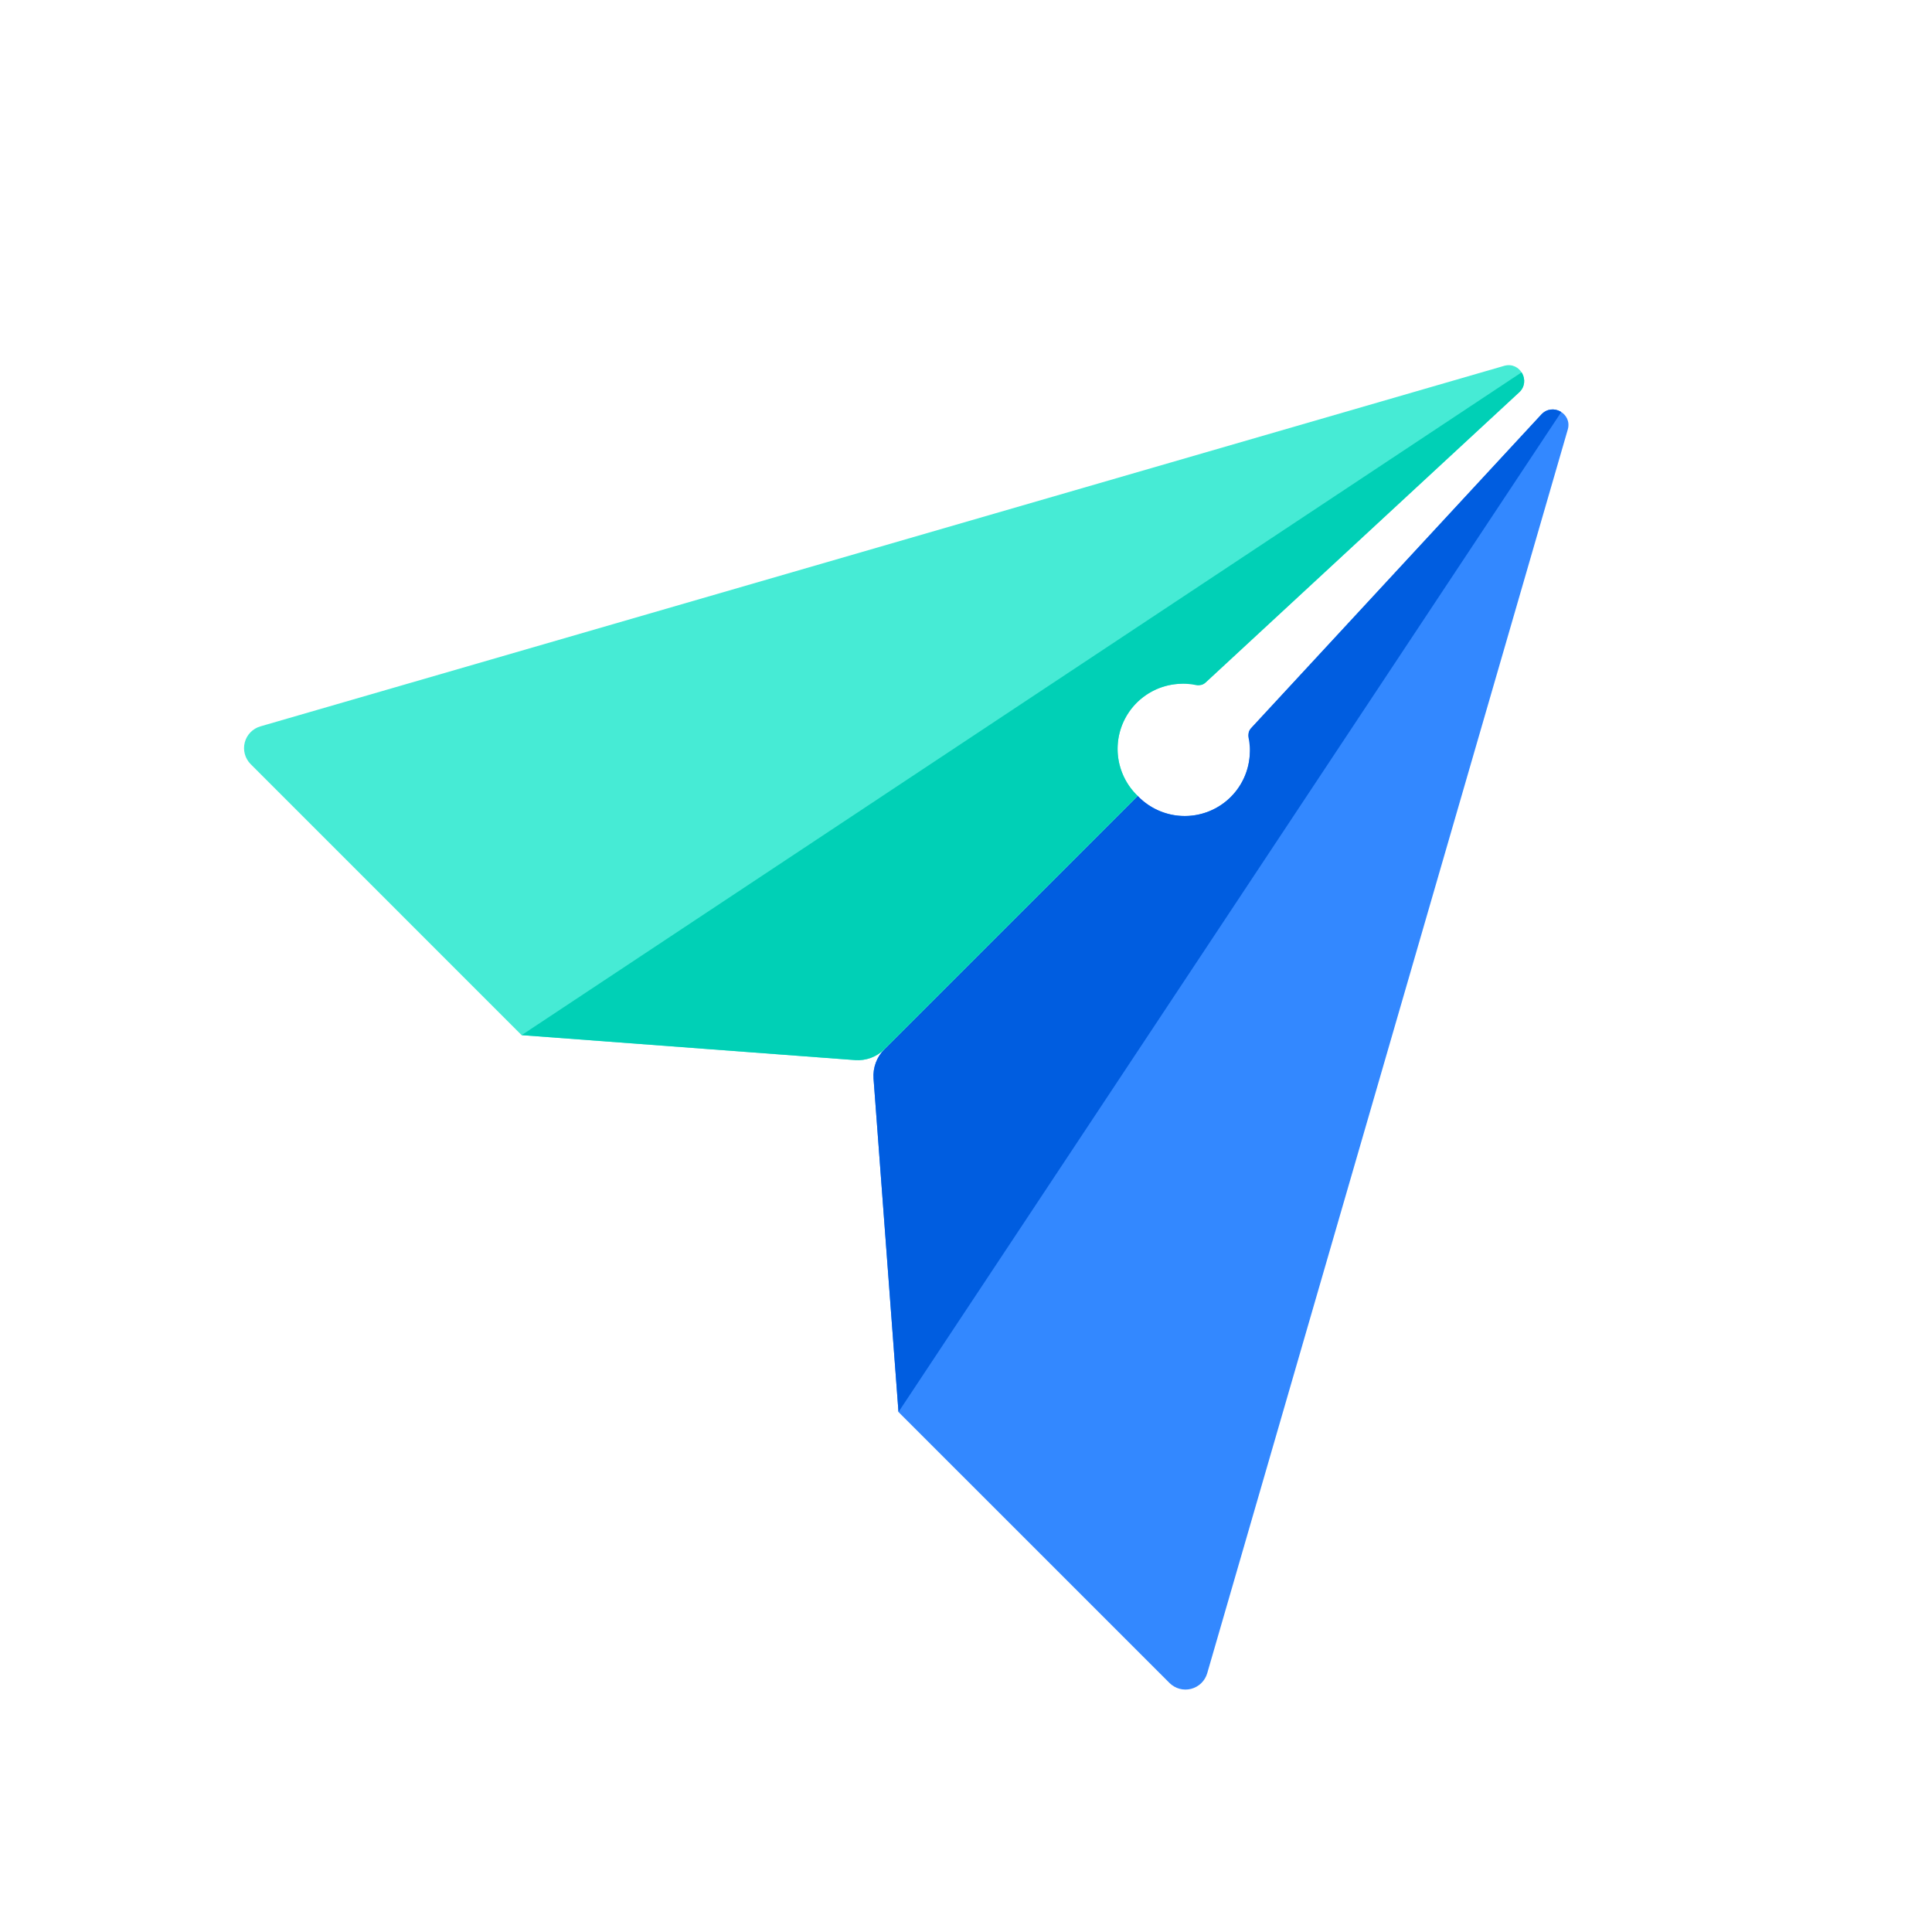 <svg xmlns="http://www.w3.org/2000/svg" xmlns:xlink="http://www.w3.org/1999/xlink" id="Layer_1" data-name="Layer 1" viewBox="0 0 1024 1024"><defs><style>.cls-1,.cls-2{fill:none}.cls-2{opacity:0}.cls-3{clip-path:url(#clip-path)}.cls-4{fill:#38f}.cls-5{fill:#005de0}.cls-6{clip-path:url(#clip-path-2)}.cls-7{fill:#46ebd5}.cls-8{fill:#00d0b6}</style><clipPath id="clip-path"><path d="M816.92,219.71,663.13,385.92a5.73,5.73,0,0,0-1.4,5A34.52,34.52,0,0,1,603,421.85L468.81,556.06A20,20,0,0,0,463,571.71l13.22,176.68L619.85,892a12,12,0,0,0,20-5.15L831,227.49C833.25,219.13,822.8,213.36,816.92,219.71Z" class="cls-1"/></clipPath><clipPath id="clip-path-2"><path d="M805.16,208,639,361.73a5.72,5.72,0,0,1-5,1.41A34.52,34.52,0,0,0,603,421.85L468.81,556.06a20,20,0,0,1-15.65,5.81L276.47,548.65,132.85,405A12,12,0,0,1,138,385L797.38,193.86C805.74,191.62,811.51,202.07,805.16,208Z" class="cls-1"/></clipPath></defs><title>larklogo</title><rect width="1024" height="1024" x="-.18" y=".48" class="cls-2"/><g class="cls-3"><path d="M841.84,190.26,663.36,383.15a5.69,5.69,0,0,0-1.43,5,34.9,34.9,0,0,1-59.34,31.3L460.36,561.7l14.05,187.87L634.14,909.29Z" class="cls-4"/><path d="M839.69,195.1,663.13,385.92a5.71,5.71,0,0,0-1.4,5A34.52,34.52,0,0,1,603,421.85L463.23,561.64a2.81,2.81,0,0,0-.82,2.19l13.81,184.56,356-537.11Z" class="cls-5"/></g><g class="cls-6"><path d="M834.61,183,641.72,361.51a5.73,5.73,0,0,1-5,1.43,34.9,34.9,0,0,0-31.31,59.34L463.16,564.51,275.3,550.45,115.58,390.73Z" class="cls-7"/><path d="M829.76,185.18,639,361.73a5.73,5.73,0,0,1-5,1.41A34.52,34.52,0,0,0,603,421.85L463.23,561.64a2.77,2.77,0,0,1-2.2.81L276.48,548.64l537.11-356Z" class="cls-8"/></g></svg>